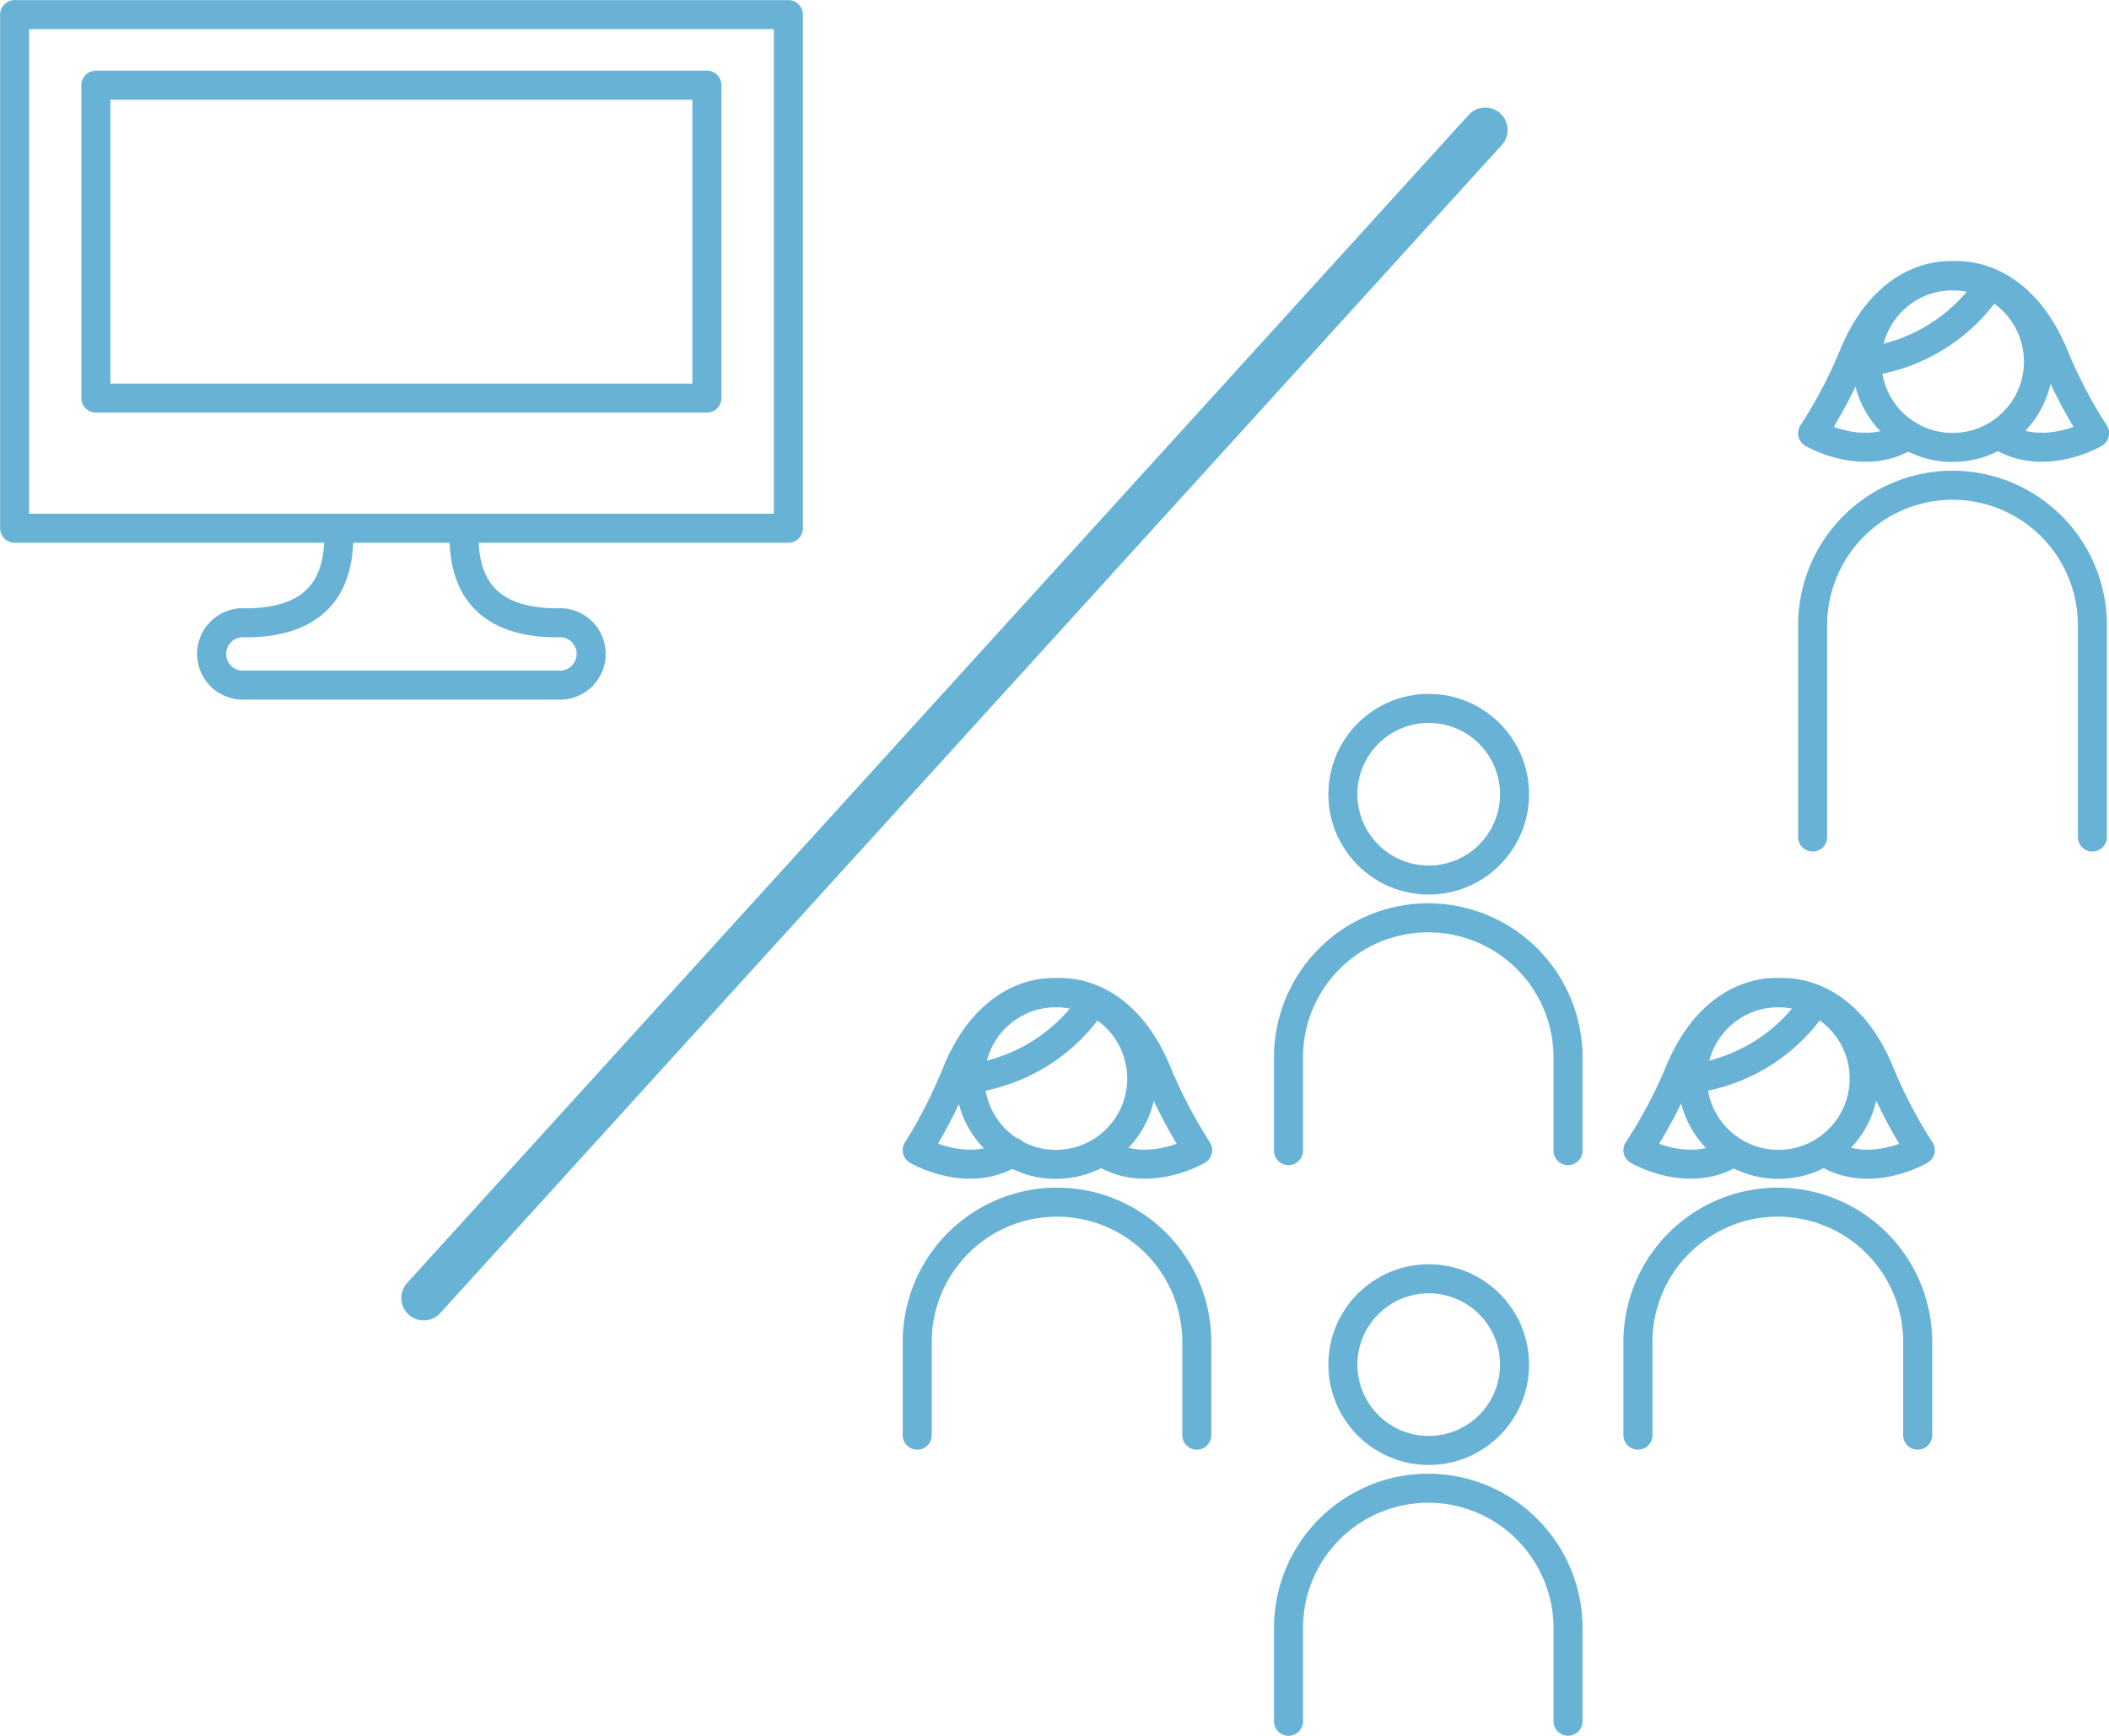 <svg xmlns="http://www.w3.org/2000/svg" viewBox="0 0 96.57 79.48"><defs><style>.cls-1,.cls-2{fill:none;stroke:#68b3d5;stroke-linecap:round;stroke-linejoin:round;}.cls-1{stroke-width:1.33px;}.cls-2{stroke-width:2.05px;}</style></defs><g id="Layer_2" data-name="Layer 2"><g id="Layer_1-2" data-name="Layer 1"><circle class="cls-1" cx="65.42" cy="36.37" r="3.93"/><path class="cls-1" d="M59,52.69V48.43a6.39,6.39,0,0,1,6.4-6.4h0a6.4,6.4,0,0,1,6.4,6.4v4.26"/><circle class="cls-1" cx="65.42" cy="62.49" r="3.93"/><path class="cls-1" d="M59,78.82V74.55a6.4,6.4,0,0,1,6.4-6.4h0a6.41,6.41,0,0,1,6.4,6.4v4.27"/><circle class="cls-1" cx="48.35" cy="49.39" r="3.93"/><path class="cls-1" d="M42,65.72V61.45a6.4,6.4,0,0,1,6.4-6.4h0a6.4,6.4,0,0,1,6.4,6.4v4.27"/><path class="cls-1" d="M44.42,49.39a8,8,0,0,0,5.51-3.34"/><path class="cls-1" d="M48.35,45.46s-2.89-.34-4.53,3.63A22.79,22.79,0,0,1,42,52.67s2.36,1.39,4.37.08"/><path class="cls-1" d="M48.44,45.46s2.89-.34,4.53,3.63a22.79,22.79,0,0,0,1.87,3.58s-2.36,1.39-4.37.08"/><circle class="cls-1" cx="81.43" cy="49.39" r="3.93"/><path class="cls-1" d="M75,65.72V61.45a6.41,6.41,0,0,1,6.4-6.4h0a6.41,6.41,0,0,1,6.41,6.4v4.27"/><path class="cls-1" d="M77.51,49.39A8,8,0,0,0,83,46.05"/><path class="cls-1" d="M81.43,45.46s-2.89-.34-4.53,3.63A21.89,21.89,0,0,1,75,52.67s2.36,1.39,4.37.08"/><path class="cls-1" d="M81.52,45.46s2.9-.34,4.54,3.63a21.89,21.89,0,0,0,1.87,3.58s-2.36,1.39-4.37.08"/><circle class="cls-1" cx="89.41" cy="16.56" r="3.93"/><path class="cls-1" d="M83,38.33V28.62a6.41,6.41,0,0,1,6.4-6.4h0a6.41,6.41,0,0,1,6.41,6.4v9.71"/><path class="cls-1" d="M85.49,16.56A8,8,0,0,0,91,13.22"/><path class="cls-1" d="M89.41,12.63s-2.89-.34-4.53,3.63A21.89,21.89,0,0,1,83,19.84s2.36,1.39,4.37.08"/><path class="cls-1" d="M89.5,12.63s2.89-.34,4.54,3.63a21.89,21.89,0,0,0,1.87,3.58s-2.36,1.39-4.37.08"/><rect class="cls-1" x="0.67" y="0.67" width="35.43" height="23.52"/><rect class="cls-1" x="4.39" y="3.9" width="27.98" height="14.33"/><path class="cls-1" d="M15.52,24.23c0,1.29,0,4.29-4.28,4.29a1.43,1.43,0,1,0,0,2.85H25.52a1.43,1.43,0,1,0,0-2.85c-4.28,0-4.28-3-4.28-4.29"/><line class="cls-2" x1="68.01" y1="5.95" x2="19.4" y2="59.44"/></g></g></svg>